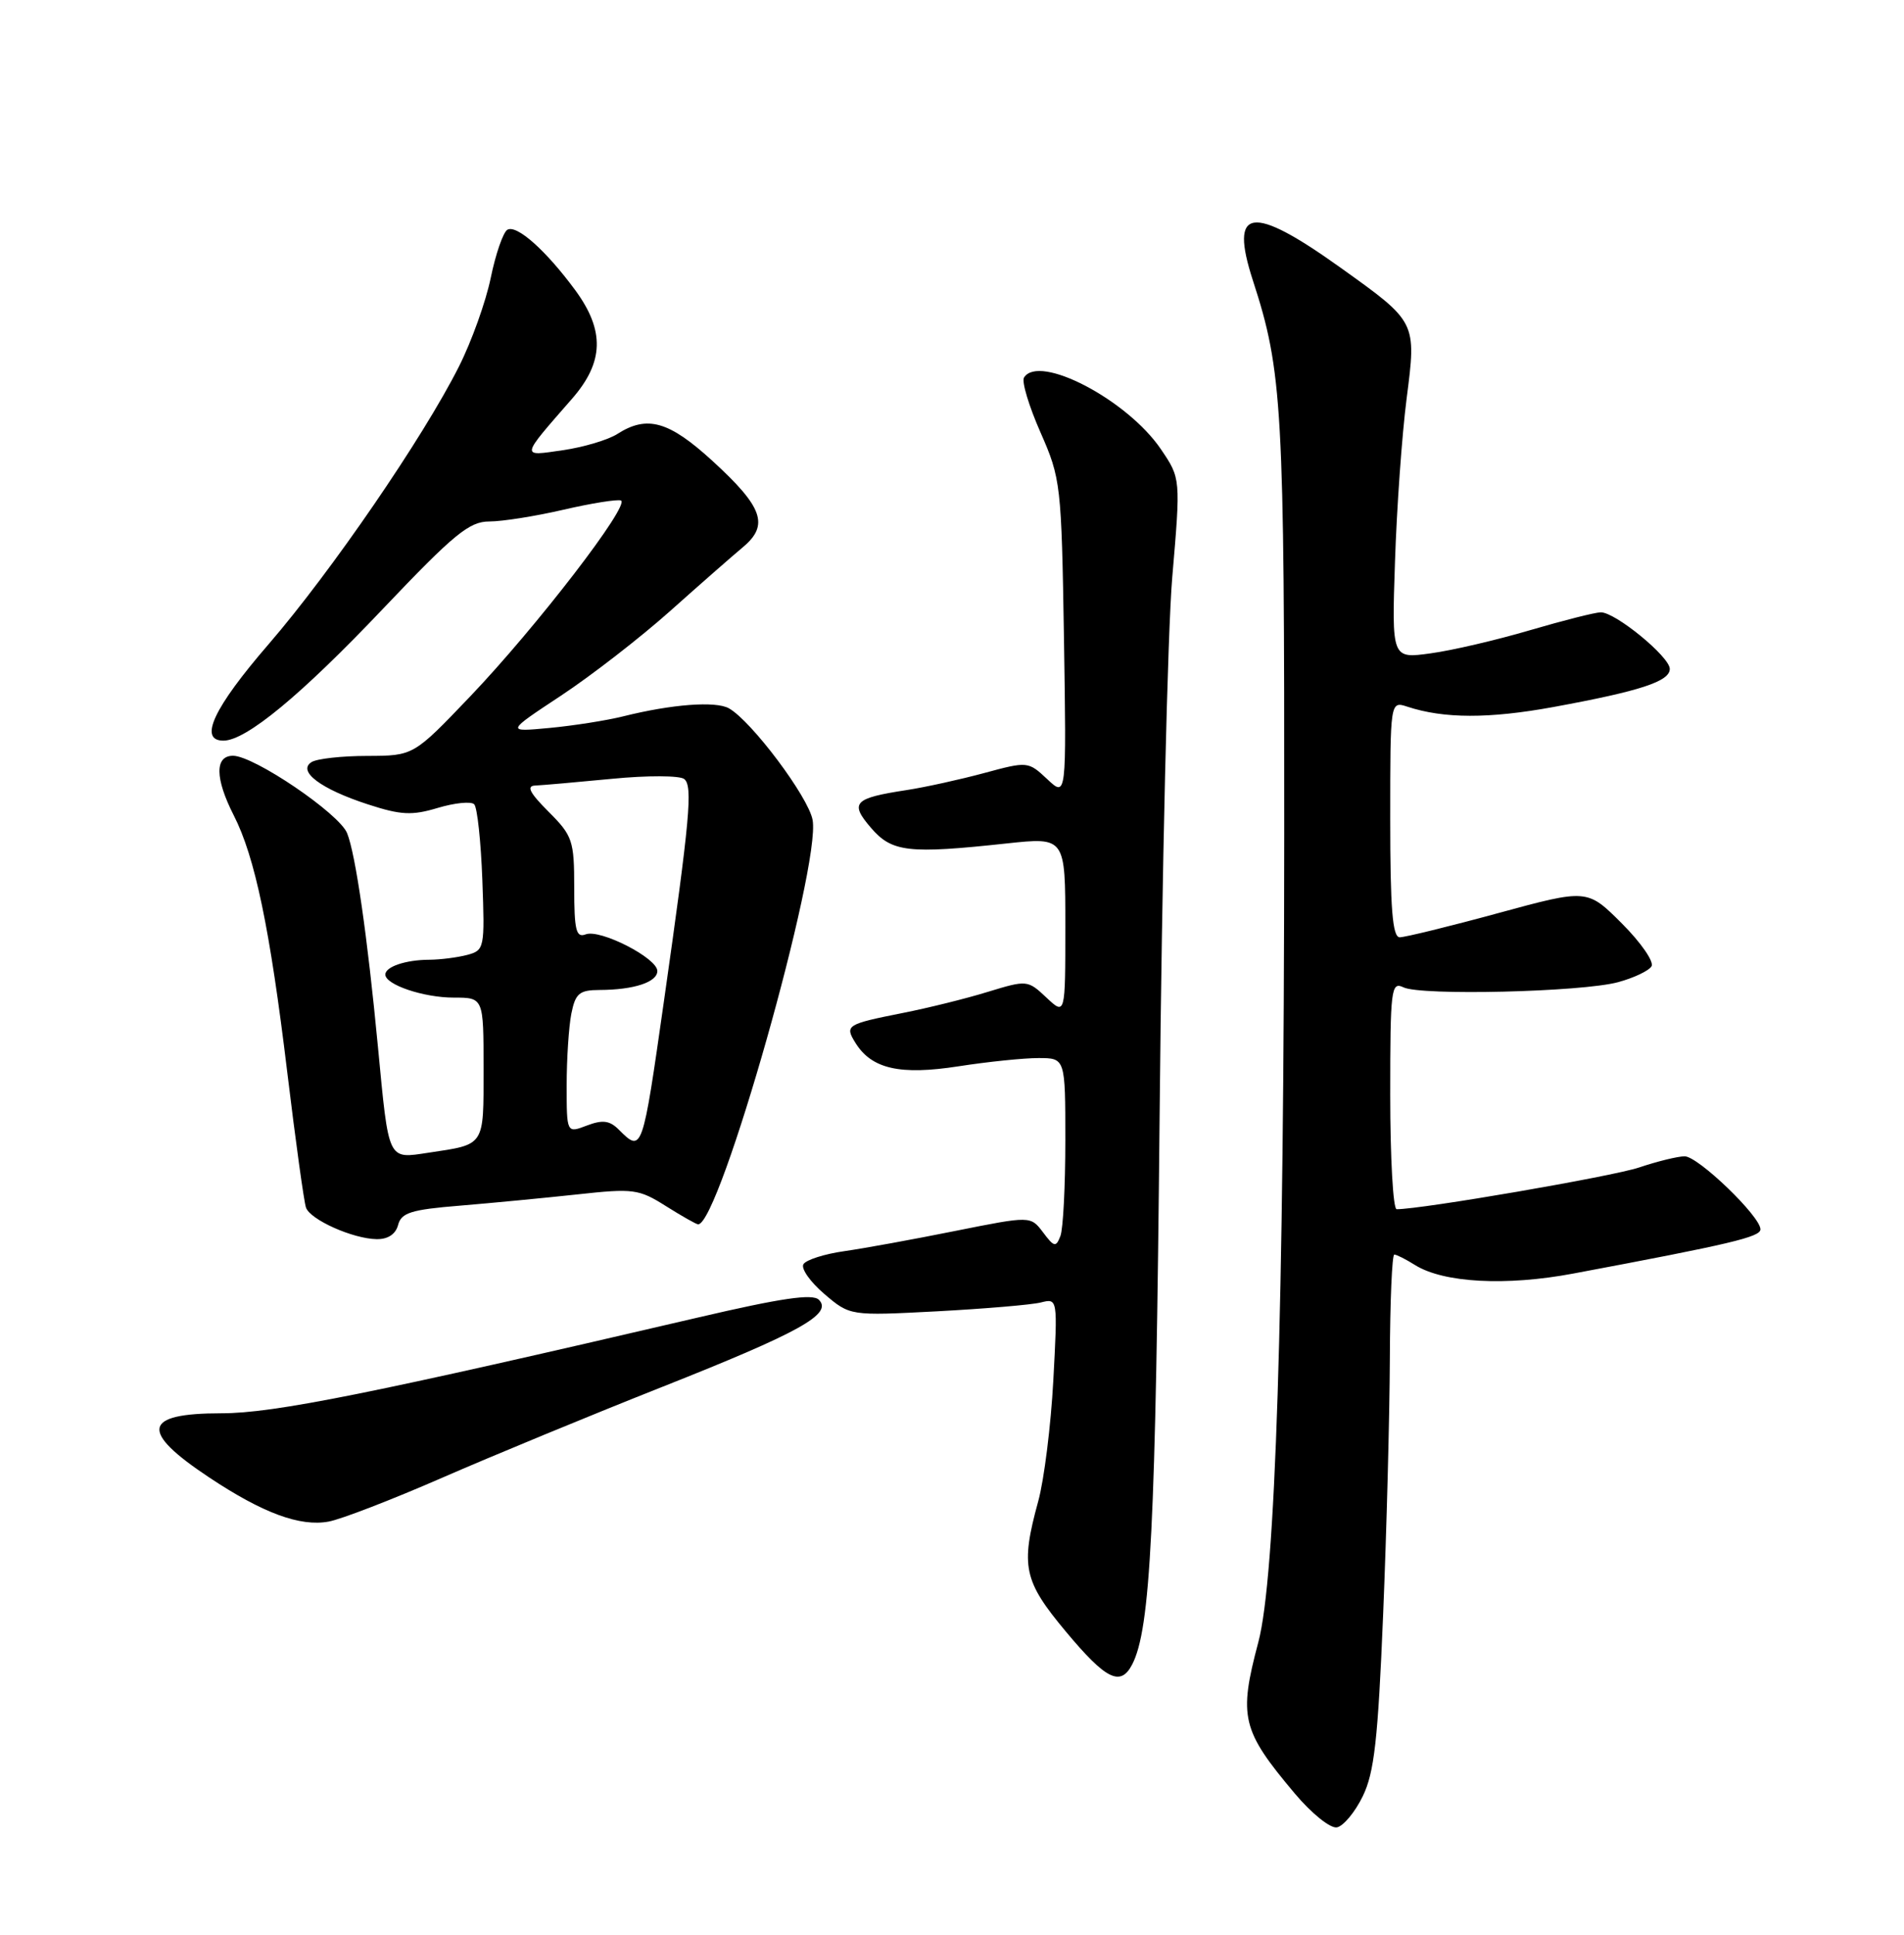 <?xml version="1.0" encoding="UTF-8" standalone="no"?>
<!DOCTYPE svg PUBLIC "-//W3C//DTD SVG 1.1//EN" "http://www.w3.org/Graphics/SVG/1.1/DTD/svg11.dtd" >
<svg xmlns="http://www.w3.org/2000/svg" xmlns:xlink="http://www.w3.org/1999/xlink" version="1.1" viewBox="0 0 252 256">
 <g >
 <path fill="currentColor"
d=" M 180.36 237.68 C 181.89 234.57 182.38 230.16 183.06 213.68 C 183.52 202.58 183.92 187.31 183.95 179.75 C 183.98 172.19 184.24 166.00 184.54 166.00 C 184.83 166.00 186.07 166.62 187.29 167.39 C 191.06 169.74 199.32 170.19 208.24 168.51 C 229.10 164.60 233.00 163.67 233.00 162.66 C 233.00 160.94 224.75 153.00 222.97 153.00 C 222.08 153.00 219.36 153.66 216.93 154.48 C 213.36 155.67 188.19 160.00 184.85 160.00 C 184.38 160.00 184.00 153.20 184.00 144.89 C 184.00 130.85 184.12 129.85 185.75 130.64 C 188.05 131.77 209.33 131.26 214.15 129.96 C 216.22 129.40 218.22 128.46 218.58 127.86 C 218.95 127.27 217.19 124.72 214.67 122.20 C 210.08 117.61 210.08 117.61 198.29 120.82 C 191.81 122.59 185.94 124.02 185.25 124.02 C 184.30 124.00 184.00 120.20 184.00 108.38 C 184.00 92.77 184.00 92.77 186.25 93.50 C 191.10 95.10 197.07 95.11 205.60 93.55 C 217.10 91.44 221.00 90.16 221.00 88.51 C 221.00 86.90 213.78 80.99 211.86 81.02 C 211.11 81.03 206.89 82.10 202.49 83.39 C 198.08 84.69 192.16 86.07 189.34 86.45 C 184.20 87.16 184.20 87.16 184.63 74.33 C 184.86 67.27 185.55 57.56 186.17 52.74 C 187.48 42.55 187.52 42.64 177.44 35.43 C 165.61 26.97 162.67 27.40 165.83 37.13 C 169.74 49.15 170.00 53.84 169.97 110.43 C 169.94 173.95 168.82 208.75 166.54 217.30 C 163.91 227.20 164.33 228.94 171.35 237.29 C 173.58 239.94 176.07 241.95 176.94 241.79 C 177.80 241.63 179.34 239.78 180.36 237.68 Z  M 149.84 220.25 C 152.28 215.55 152.96 202.09 153.48 147.50 C 153.78 115.60 154.54 83.60 155.15 76.40 C 156.27 63.30 156.27 63.30 153.65 59.44 C 149.21 52.90 137.50 46.77 135.53 49.96 C 135.20 50.48 136.18 53.74 137.71 57.21 C 140.40 63.32 140.49 64.09 140.82 84.49 C 141.15 105.49 141.15 105.49 138.61 103.10 C 136.09 100.74 136.01 100.73 130.28 102.28 C 127.10 103.14 122.47 104.16 120.00 104.54 C 112.99 105.61 112.42 106.22 115.28 109.54 C 118.05 112.76 120.22 113.01 133.25 111.60 C 141.00 110.77 141.00 110.77 141.00 122.56 C 141.00 134.35 141.00 134.35 138.49 131.99 C 136.02 129.67 135.92 129.66 130.74 131.24 C 127.86 132.13 122.80 133.38 119.50 134.03 C 112.01 135.52 111.77 135.67 113.24 138.02 C 115.38 141.44 119.13 142.29 126.86 141.09 C 130.72 140.49 135.48 140.00 137.44 140.00 C 141.00 140.00 141.00 140.00 141.00 150.92 C 141.00 156.92 140.71 162.60 140.35 163.54 C 139.76 165.07 139.52 165.02 138.05 163.06 C 136.40 160.88 136.40 160.88 126.45 162.87 C 120.98 163.97 114.36 165.18 111.74 165.55 C 109.12 165.92 106.69 166.70 106.34 167.27 C 105.98 167.84 107.23 169.61 109.10 171.21 C 112.50 174.11 112.50 174.11 124.00 173.51 C 130.32 173.17 136.51 172.65 137.75 172.34 C 139.99 171.78 139.99 171.78 139.41 182.64 C 139.09 188.61 138.19 195.82 137.41 198.65 C 135.05 207.27 135.46 209.17 141.09 215.91 C 146.38 222.25 148.30 223.20 149.84 220.25 Z  M 58.50 195.54 C 65.10 192.66 78.18 187.26 87.57 183.54 C 105.87 176.29 110.25 173.86 108.38 171.98 C 107.55 171.15 103.39 171.76 92.38 174.33 C 49.24 184.39 36.27 187.00 29.31 187.00 C 18.88 187.00 18.43 189.35 27.70 195.50 C 34.79 200.21 39.71 202.03 43.50 201.33 C 45.15 201.03 51.90 198.42 58.50 195.54 Z  M 52.69 162.08 C 53.11 160.46 54.43 160.05 60.85 159.53 C 65.06 159.18 72.06 158.51 76.41 158.04 C 83.82 157.23 84.55 157.32 88.14 159.59 C 90.24 160.91 92.16 162.00 92.40 162.00 C 95.25 162.00 108.67 114.61 107.55 108.49 C 106.99 105.44 99.45 95.39 96.47 93.72 C 94.71 92.74 88.91 93.18 82.50 94.78 C 80.30 95.33 75.90 96.02 72.73 96.32 C 66.96 96.86 66.96 96.86 74.23 92.06 C 78.23 89.42 84.72 84.39 88.66 80.88 C 92.59 77.37 96.95 73.55 98.35 72.38 C 101.82 69.47 100.97 67.09 94.30 60.99 C 88.53 55.71 85.65 54.90 81.71 57.42 C 80.50 58.20 77.25 59.17 74.50 59.57 C 68.87 60.39 68.82 60.65 75.72 52.75 C 79.94 47.91 80.06 43.75 76.14 38.40 C 72.25 33.12 68.36 29.66 67.14 30.41 C 66.59 30.75 65.60 33.61 64.95 36.77 C 64.30 39.92 62.41 45.20 60.74 48.50 C 56.02 57.88 43.84 75.64 35.55 85.24 C 28.27 93.66 26.24 98.00 29.57 98.00 C 32.56 98.00 39.82 92.01 50.71 80.53 C 60.10 70.65 62.11 69.00 64.77 69.00 C 66.48 69.00 70.88 68.30 74.55 67.45 C 78.22 66.60 81.65 66.05 82.17 66.22 C 83.53 66.68 70.98 82.99 62.20 92.18 C 54.73 100.00 54.73 100.00 48.62 100.02 C 45.25 100.02 41.93 100.39 41.23 100.84 C 39.32 102.05 42.47 104.41 48.69 106.43 C 53.05 107.85 54.52 107.93 57.94 106.90 C 60.18 106.23 62.35 106.01 62.76 106.42 C 63.17 106.83 63.65 111.34 63.84 116.44 C 64.17 125.46 64.12 125.74 61.84 126.35 C 60.55 126.69 58.30 126.98 56.83 126.99 C 53.70 127.00 51.00 127.91 51.00 128.95 C 51.00 130.29 56.05 132.00 60.05 132.00 C 64.00 132.00 64.00 132.00 64.00 141.39 C 64.00 151.76 64.24 151.39 56.73 152.52 C 51.27 153.34 51.48 153.78 50.02 138.50 C 48.63 123.89 47.06 113.01 45.94 110.24 C 44.90 107.65 33.62 100.00 30.84 100.00 C 28.41 100.00 28.45 103.00 30.94 107.89 C 33.75 113.39 35.72 122.83 38.01 141.80 C 39.12 150.98 40.24 159.08 40.50 159.79 C 41.08 161.40 46.71 163.91 49.84 163.96 C 51.34 163.99 52.37 163.30 52.69 162.08 Z  M 81.89 149.46 C 80.69 148.26 79.75 148.14 77.67 148.93 C 75.00 149.95 75.00 149.95 75.00 143.60 C 75.00 140.11 75.28 135.84 75.62 134.12 C 76.16 131.43 76.68 131.00 79.38 130.99 C 83.91 130.97 87.00 129.95 87.00 128.48 C 87.00 126.77 79.43 122.90 77.52 123.63 C 76.25 124.12 76.00 123.09 76.00 117.51 C 76.00 111.21 75.79 110.59 72.60 107.40 C 70.10 104.90 69.63 103.98 70.85 103.94 C 71.76 103.90 76.33 103.50 81.00 103.05 C 85.67 102.59 89.98 102.61 90.56 103.08 C 91.71 104.00 91.32 108.30 87.87 132.50 C 85.02 152.49 85.00 152.57 81.89 149.46 Z "/>
</g>
</svg>